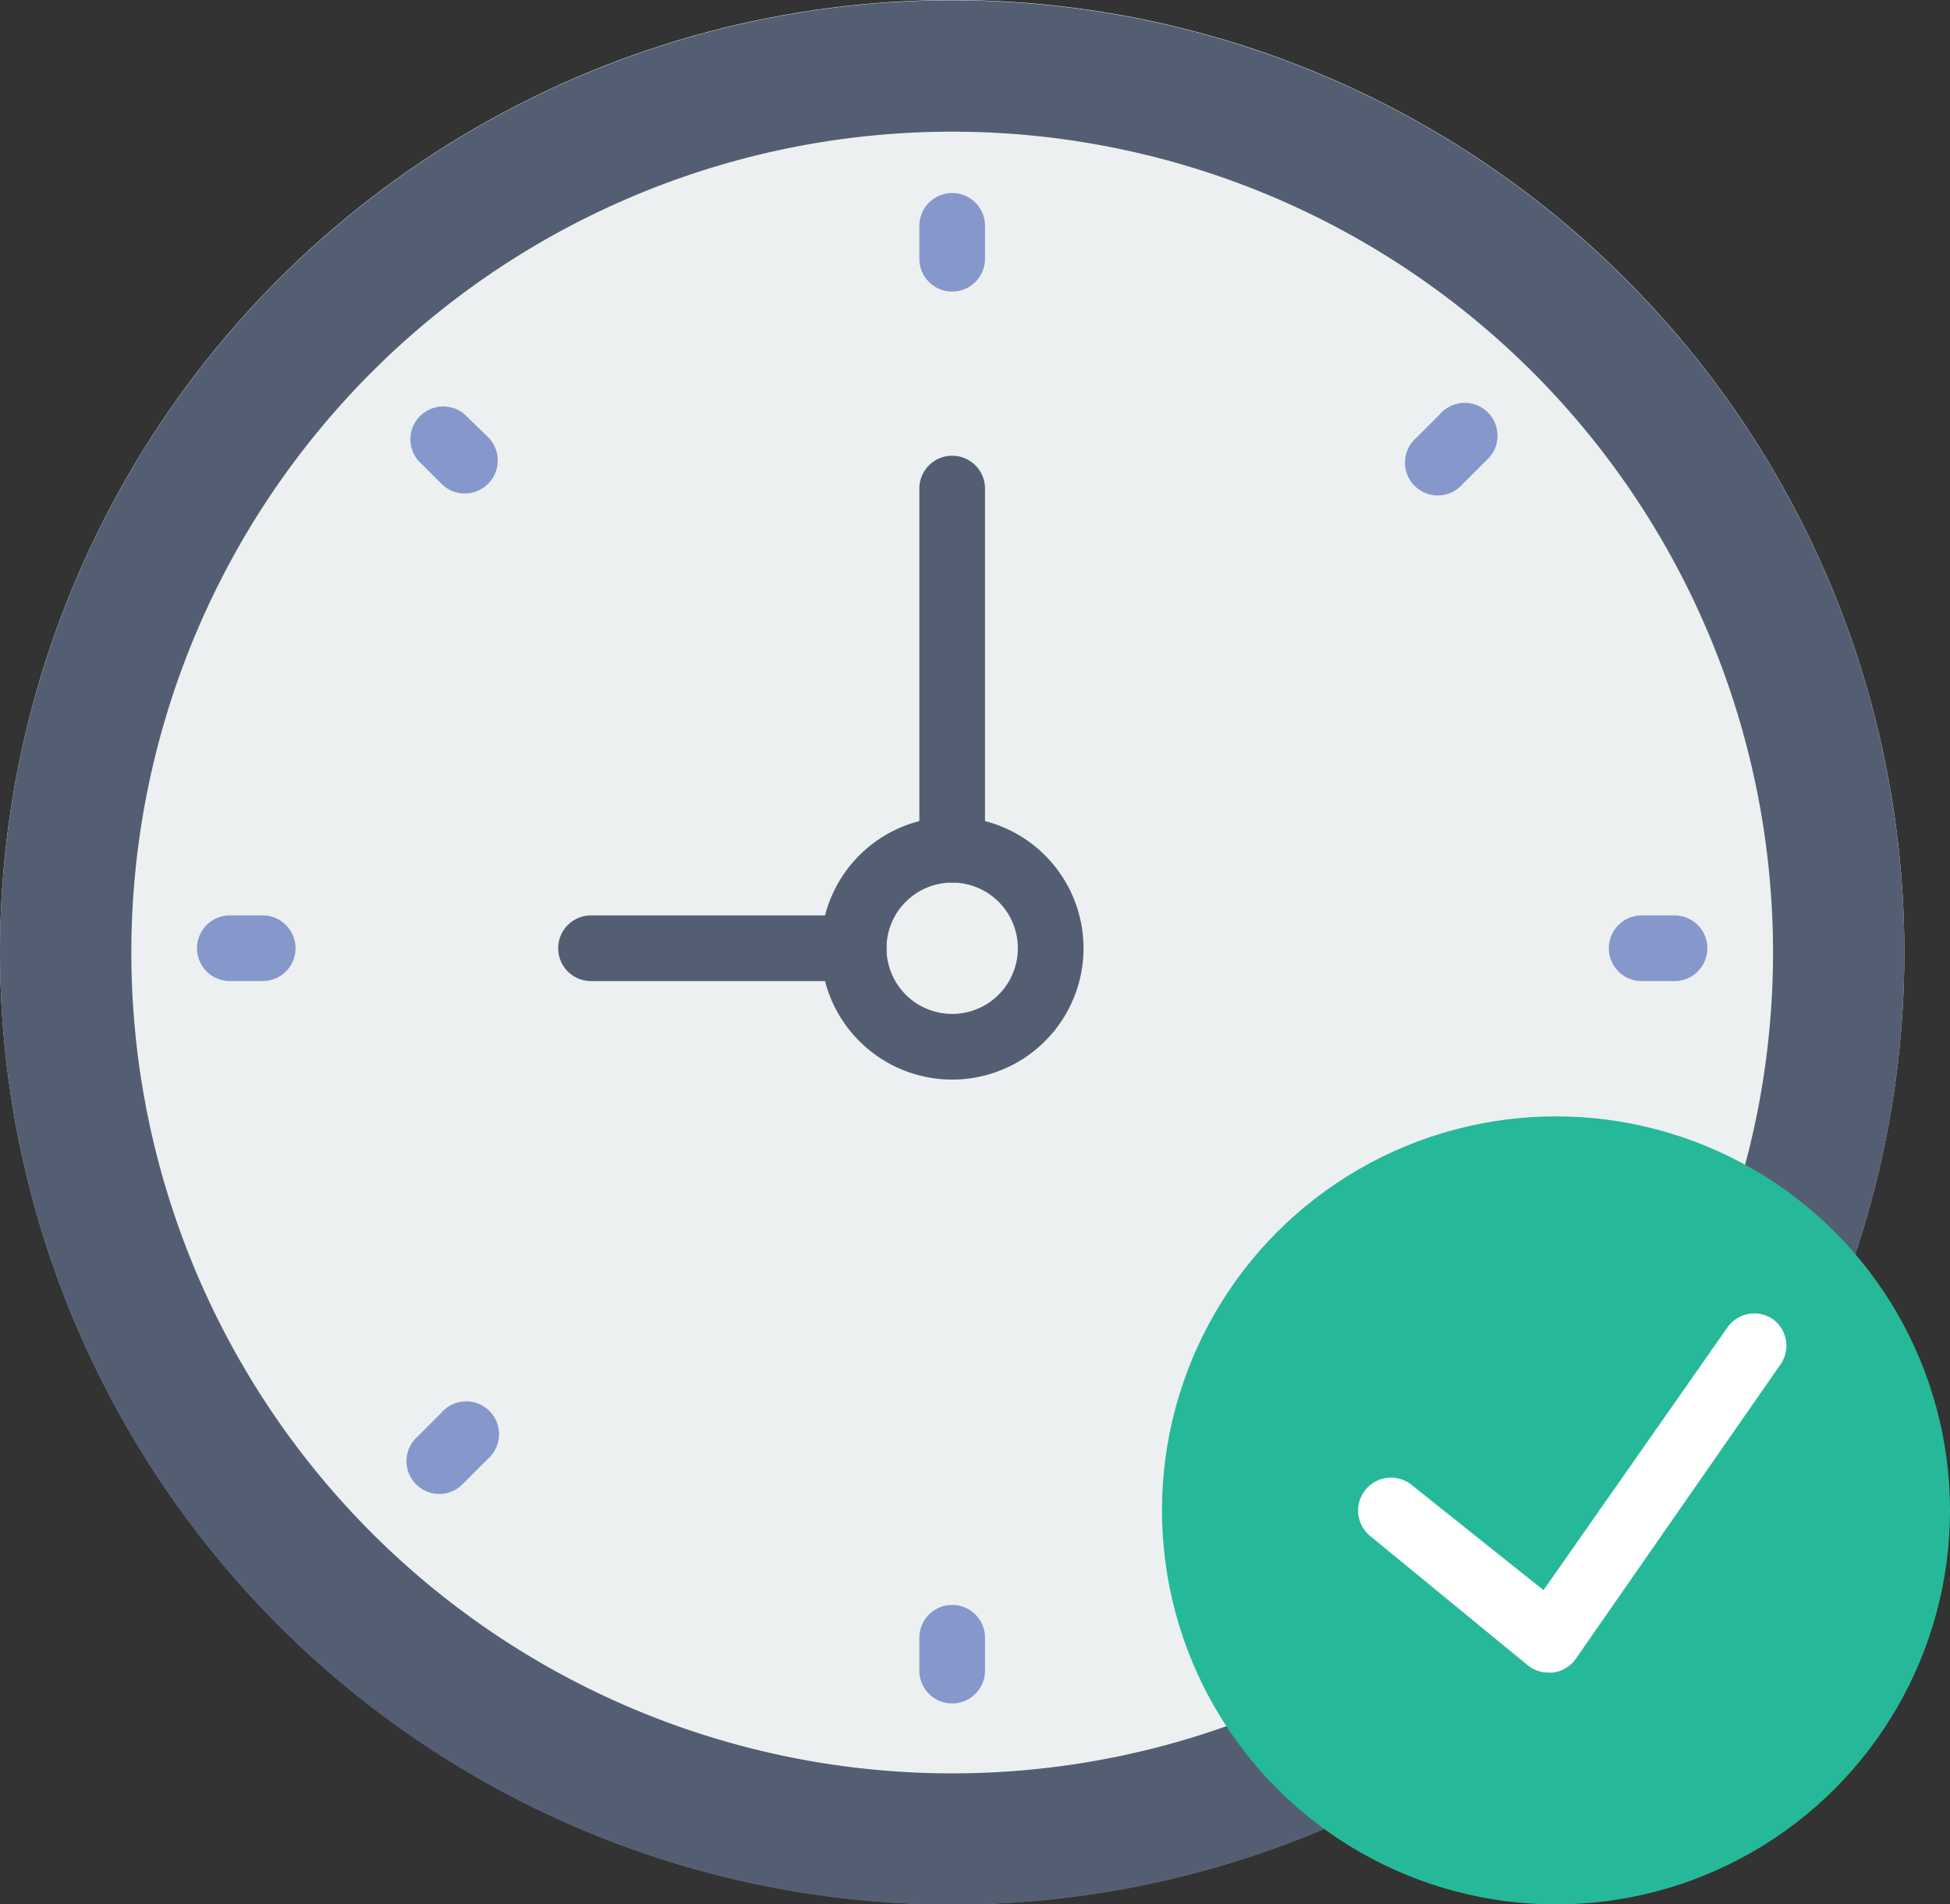 <svg id="Capa_1" data-name="Capa 1" xmlns="http://www.w3.org/2000/svg" viewBox="0 0 59.39 58"><rect x="0" y="0" width="59.39" height="58" fill="#333333" stroke="none"/><defs><style>.cls-1{fill:#ecf0f1}.cls-2{fill:#545e73}.cls-3{fill:#8697cb}.cls-4{fill:#26b999}.cls-5{fill:#fff}</style></defs><title>stopwatch</title><circle class="cls-1" cx="29" cy="29" r="29"/><path class="cls-2" d="M29 4.7a25 25 0 1 1-25 25 25 25 0 0 1 25-25m0-4a29 29 0 1 0 29 29 29 29 0 0 0-29-29z" transform="translate(0 -.69)"/><path class="cls-3" d="M29 6.57a1 1 0 0 0-1 1v1a1 1 0 0 0 2 0v-1a1 1 0 0 0-1-1zm0 43a1 1 0 0 0-1 1v1a1 1 0 1 0 2 0v-1a1 1 0 0 0-1-1zm22-21h-1a1 1 0 0 0 0 2h1a1 1 0 0 0 0-2zm-43 0H7a1 1 0 1 0 0 2h1a1 1 0 0 0 0-2zm35.85-15.26l-.71.71a1 1 0 1 0 1.41 1.41l.71-.71a1 1 0 1 0-1.41-1.41zM13.44 43.72l-.71.71a1 1 0 1 0 1.41 1.41l.71-.71a1 1 0 1 0-1.41-1.41zm31.12 0a1 1 0 1 0-1.41 1.41l.71.71a1 1 0 1 0 1.41-1.41zM14.15 13.31a1 1 0 0 0-1.41 1.41l.71.71A1 1 0 0 0 14.86 14z" transform="translate(0 -.69)"/><path class="cls-2" d="M26 30.57h-8a1 1 0 0 1 0-2h8a1 1 0 0 1 0 2zm3-3a1 1 0 0 1-1-1v-11a1 1 0 1 1 2 0v11a1 1 0 0 1-1 1z" transform="translate(0 -.69)"/><path class="cls-2" d="M29 33.57a4 4 0 1 1 4-4 4 4 0 0 1-4 4zm0-6a2 2 0 1 0 2 2 2 2 0 0 0-2-2z" transform="translate(0 -.69)"/><circle class="cls-4" cx="47.39" cy="46" r="12"/><path class="cls-5" d="M54 40.87a1 1 0 0 0-1.39.25l-5.6 8-4.01-3.2a1 1 0 0 0-1.27 1.55l4.79 3.93a1 1 0 0 0 .63.23h.14a1 1 0 0 0 .71-.43l6.21-8.93a1 1 0 0 0-.21-1.4z" transform="translate(0 -.69)"/></svg>
